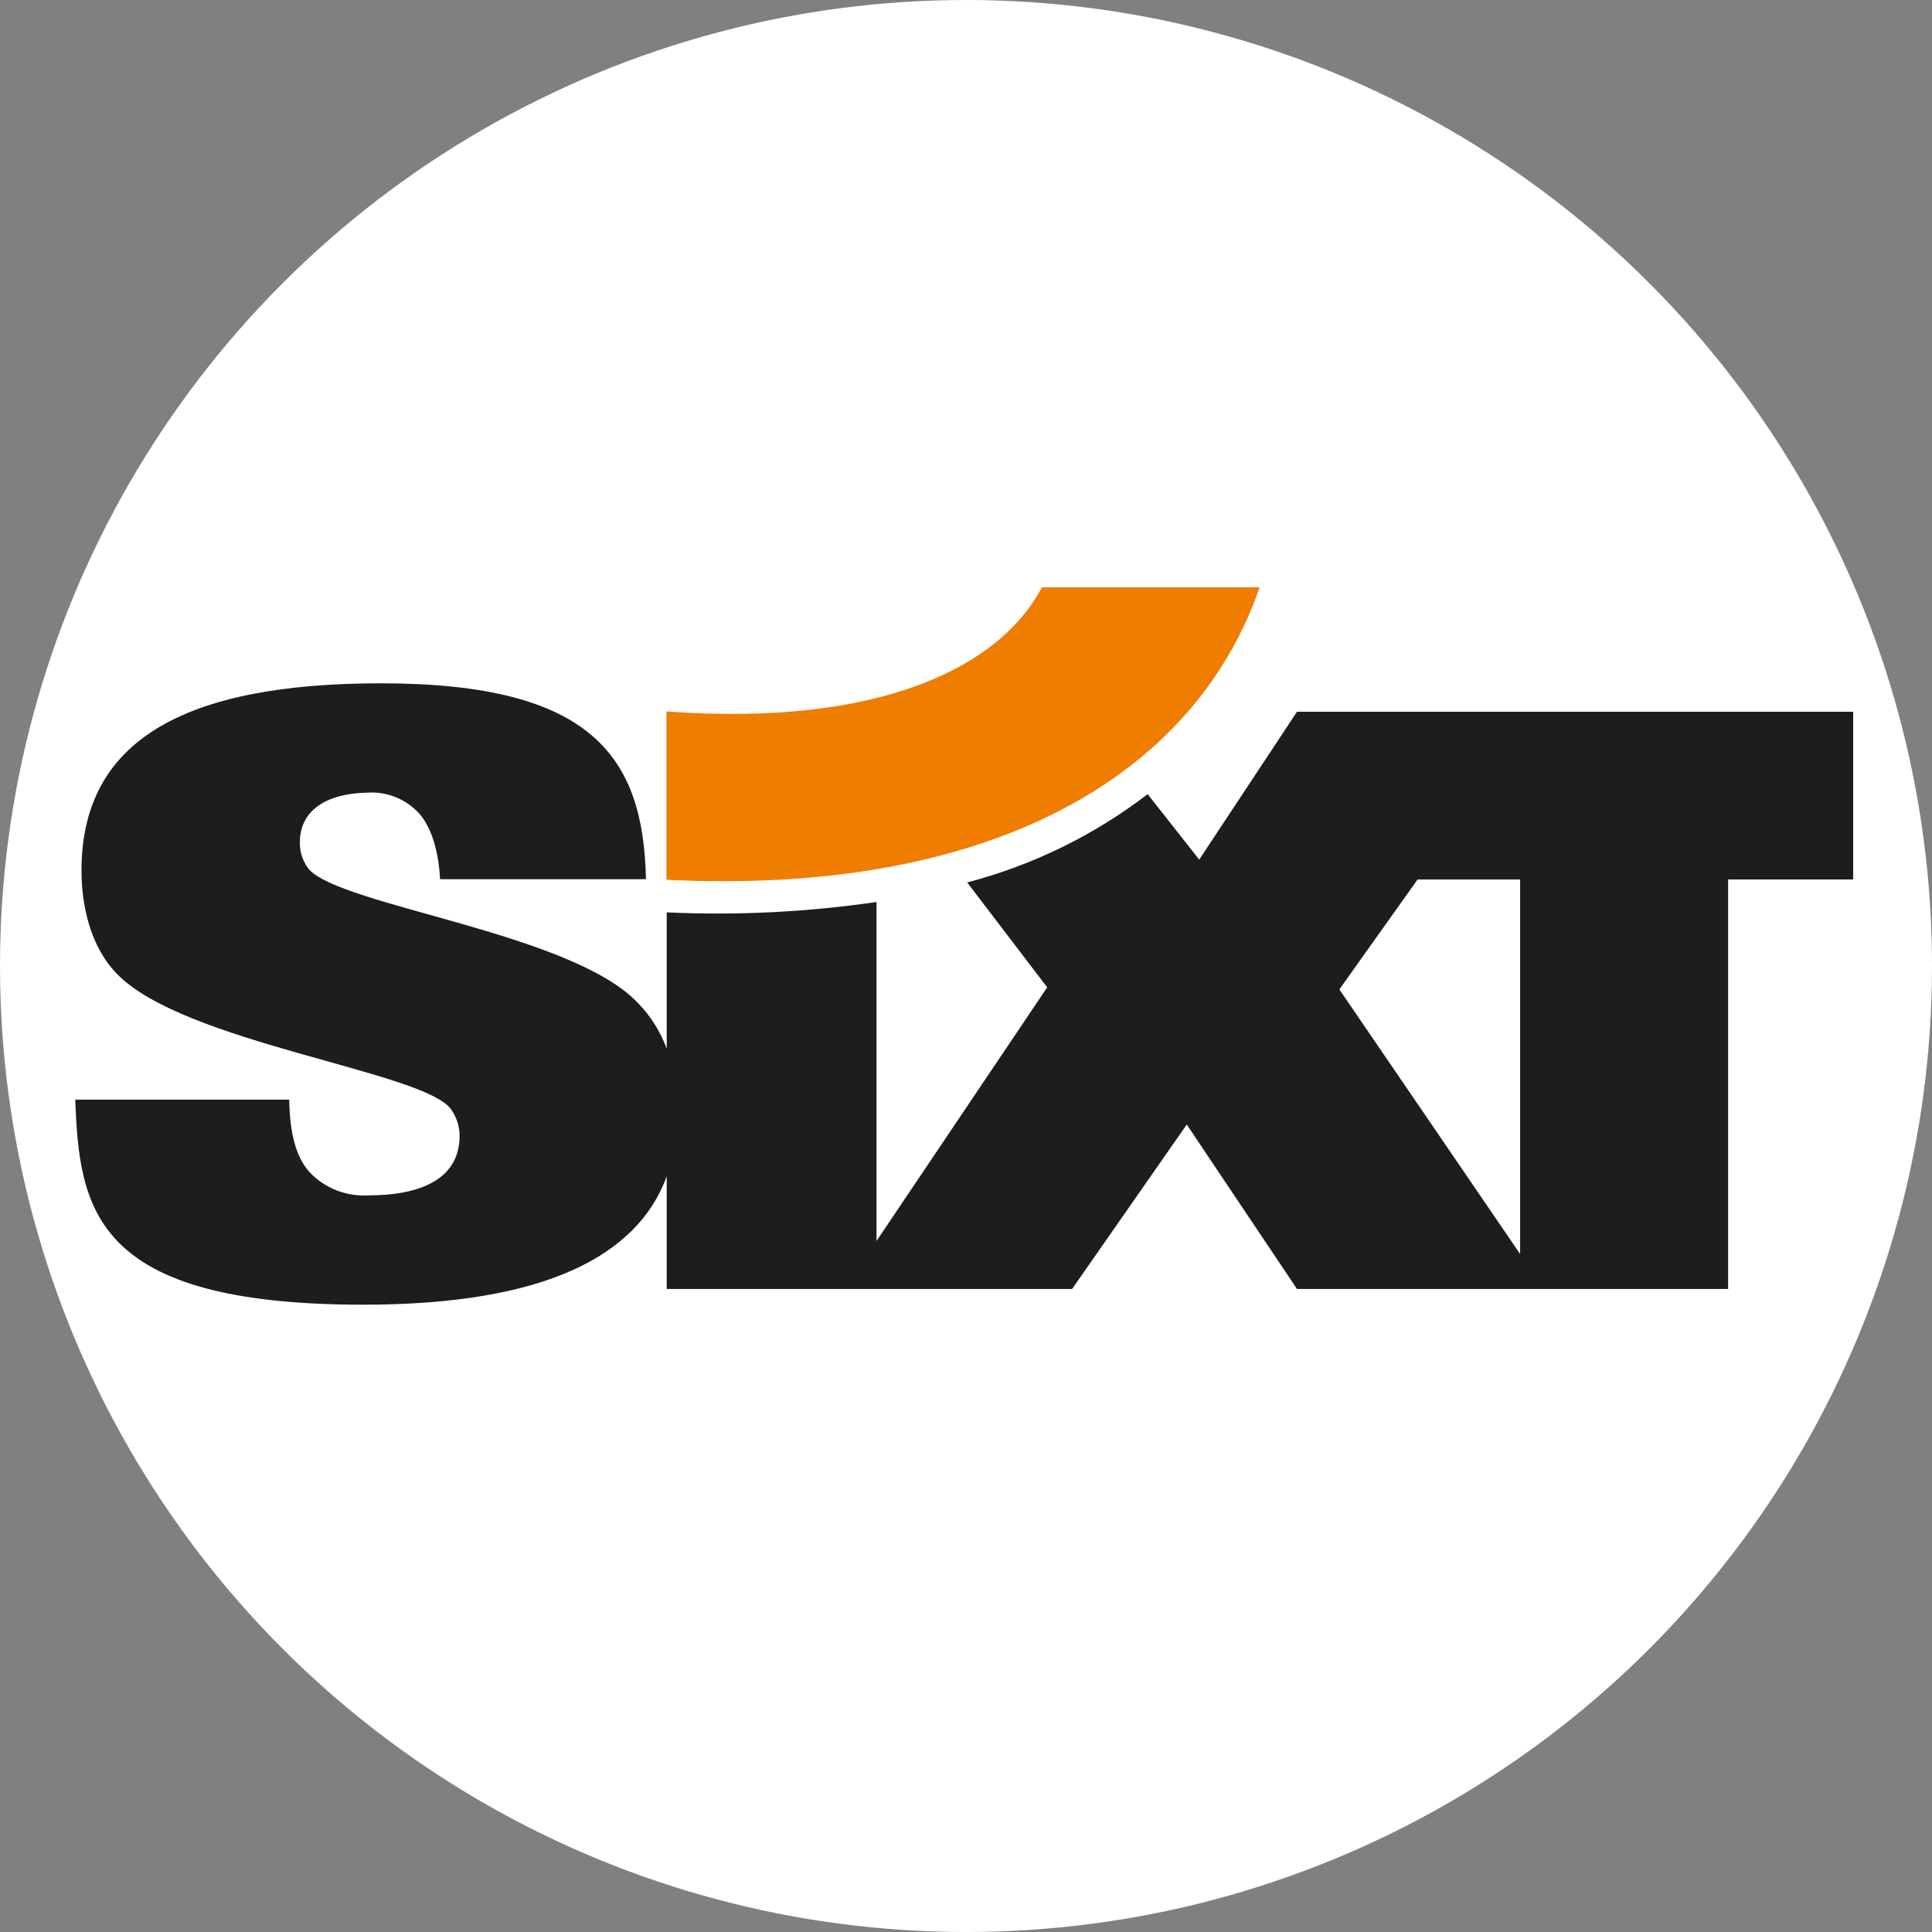 <?xml version="1.0" encoding="utf-8"?>
<!-- Generator: Adobe Illustrator 19.2.1, SVG Export Plug-In . SVG Version: 6.00 Build 0) -->
<svg version="1.1" id="layer" xmlns="http://www.w3.org/2000/svg" xmlns:xlink="http://www.w3.org/1999/xlink" x="0px" y="0px"
	 viewBox="0 0 652 652" style="enable-background:new 0 0 652 652;" xml:space="preserve">
<rect x="0" y="0" width="652" height="652" fill="#808080" stroke="none"/>
<style type="text/css">
    .st0{fill:#1D1D1B;}
    .st1{fill:#EF7D00;}
</style>
	<defs>
    <clipPath id="circle-clip">
        <circle cx="326" cy="326" r="326"/> <!-- Circle to clip content -->
    </clipPath>
</defs>
	<g clip-path="url(#circle-clip)"> <!-- Apply clipping path -->
		<rect width="652" height="652" fill="white"/> <!-- White background -->
		<g id="Layer_2">
        <g id="Ebene_1">
            <path class="st0" d="M478.4,296.8L452,333.9l61,89.3V296.8H478.4z M295.8,304.4v114.4l57.6-85.6l-27-35.4
                c22.1-5.8,42.8-15.9,60.9-29.8l17.4,22.1l33-49.9h187.7v56.6h-42.2v138.2H437.7l-37.2-55.5L361.8,435H225v-38
                c-9.8,26.7-40.9,43.3-102.4,43.3c-91.3,0-95.8-32.3-97.2-69.2h72.2c0.2,11,2.1,19,6.7,24.3c5.2,5.6,12.6,8.5,20.3,8
                c14.7,0,30.5-4.1,30.5-20.1c0-3.3-1.1-6.5-3-9.1c-9.7-12.8-90.1-22.2-112.7-45.6c-9.1-9.4-11.9-23.4-11.9-34.8
                c0-43.4,33.8-63.2,101.1-63.2c71.5,0,88.5,25,89.4,66.1h-69.5c-0.5-11-3.8-19.7-8.6-23.7c-4.3-3.9-10.1-5.9-15.9-5.5
                c-14.9,0.3-22.8,6.7-22.8,16.7c-0.1,3.3,1,6.5,3,9.1c10.9,12.5,88.7,21.4,111.1,45.2c4.3,4.4,7.6,9.7,9.7,15.4v-46
                C248.7,309,272.4,307.8,295.8,304.4z"/>
			<path class="st1" d="M225,240.1c72.1,5.3,112.7-15.2,126.6-41.9h73.5c-22.1,64-91.1,104.1-200.2,98.7V240.1L225,240.1z"/>
			<path class="st0" d="M390.5,453.6"/>
        </g>
    </g>
</g>
</svg>
